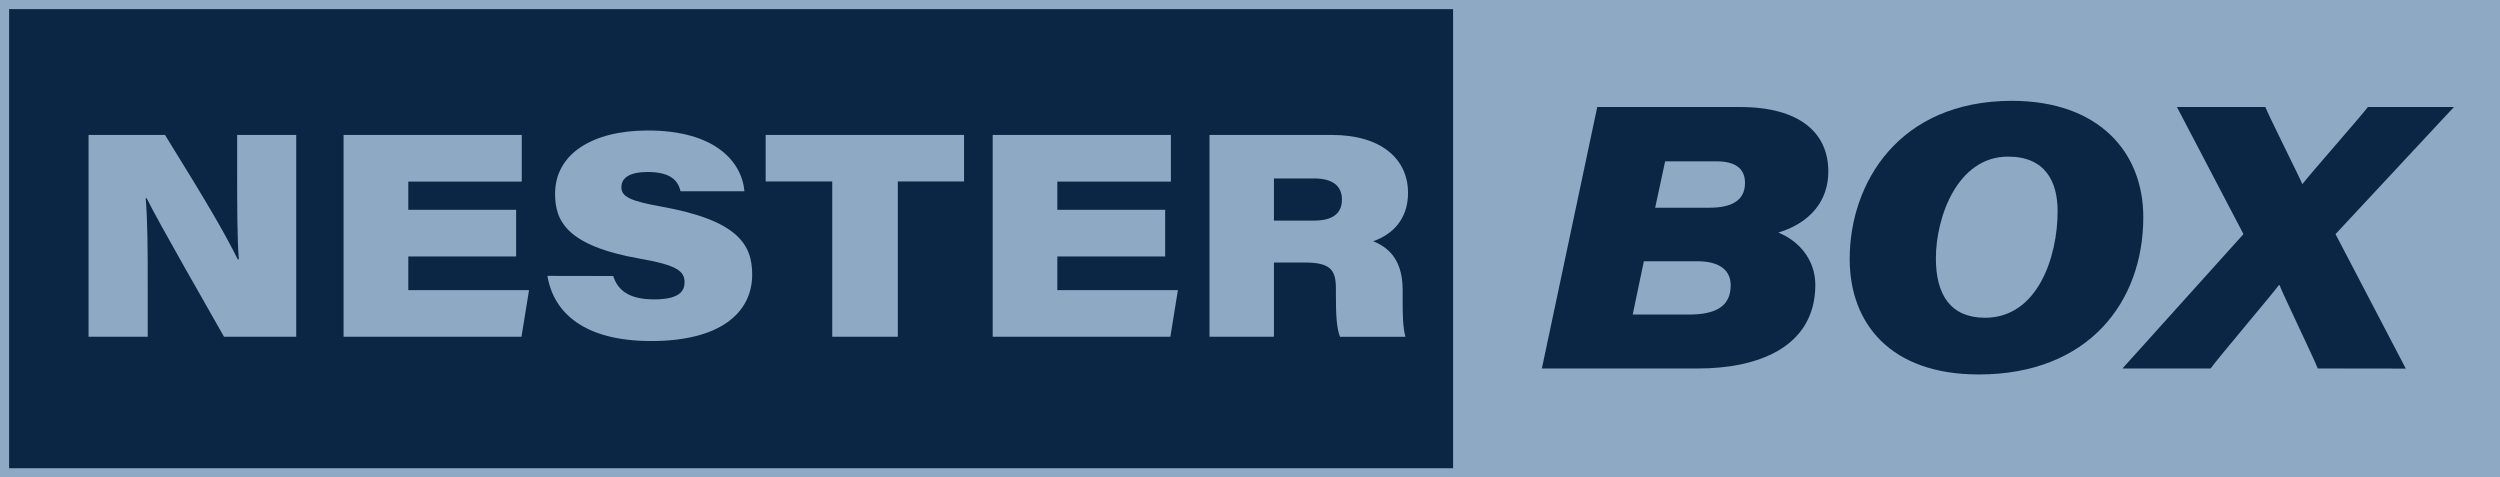<svg xmlns="http://www.w3.org/2000/svg" viewBox="0 0 822.26 157"><defs><style>.cls-1{fill:#0b2545;}.cls-2{fill:#8da9c4;}</style></defs><g id="Layer_2" data-name="Layer 2"><g id="Layer_1-2" data-name="Layer 1"><rect class="cls-1" x="1.5" y="1.5" width="819.26" height="154"/><path class="cls-2" d="M819.26,3V154H3V3H819.26m3-3H0V157H822.26V0Z"/><rect class="cls-2" x="479.43" y="1.5" width="341.33" height="154"/><path class="cls-2" d="M819.26,3V154H480.93V3H819.26m3-3H477.93V157H822.26V0Z"/><path class="cls-1" d="M525.34,35.2h46.95c19.62,0,29.05,8.46,29.05,21.22,0,9.6-5.83,16.81-16.45,20.08,6.58,2.61,12.18,8.76,12.18,17.24-.08,20.94-19.65,27.45-38.47,27.45H507.13ZM537,103.46h18.44c8.84,0,13.79-2.65,13.79-9.63,0-4.7-3.33-7.9-10.93-7.9H540.67Zm25.21-35.14c6.78,0,11.73-2,11.73-8.16,0-5-3.55-7.1-9.38-7.1H547.67l-3.28,15.26Z"/><path class="cls-1" d="M704.94,71.4c0,27.92-18,51.76-54.14,51.76-29,0-42.43-16.73-42.43-38,0-24.64,15.86-52,53.44-52C690.39,33.23,704.94,50.1,704.94,71.4ZM636.72,85c0,12.06,4.93,19.51,16.18,19.51,17.24,0,23.86-19.91,23.86-35.06,0-9.66-4-17.94-16.31-17.94C643.87,51.52,636.72,71.27,636.72,85Z"/><path class="cls-1" d="M762.31,121.19c-.86-2.53-11.91-25.38-12.55-27.4h-.25c-1.33,2-20.74,24.87-22.42,27.4h-29L737.89,77,716,35.2h29.08c.56,1.76,11.55,23.69,12.15,25.32l.13-.08c1.46-2.06,19.86-23,21.45-25.24h28.29L768.16,77l23.11,44.23Z"/><path class="cls-2" d="M29.13,110.76V44.38H54.27C69,68.15,73.94,76.77,78.21,85.32h.36C78,79.08,78,67.07,78,56.09V44.38H97.43v66.38H73.68c-5.18-9.22-21.5-37.49-25.44-45.57h-.32c.63,7.59.67,16.4.67,29.42v16.15Z"/><path class="cls-2" d="M169.76,84.35H134.29V95.43H174l-2.48,15.33H113V44.38h58.61V59.74H134.29V69h35.47Z"/><path class="cls-2" d="M201.69,90.78c1.4,4.39,4.81,7.69,13.46,7.69,7.66,0,10-2.31,10-5.61,0-3.53-2.13-5.59-14.58-7.76-24.52-4.29-28-12.66-28-21.39,0-13.13,12.35-20.79,30.49-20.79,22.07,0,30.94,10.21,31.79,20h-21c-.75-3-2.62-6.35-10.86-6.35-5.84,0-8.61,1.9-8.61,5s2.77,4.5,13.07,6.37c25.09,4.49,29.95,12.37,29.95,22.36,0,12.66-10.65,21.87-33.19,21.87-22.27,0-32.17-9.44-34.16-21.43Z"/><path class="cls-2" d="M273.73,59.68h-21.9V44.38h65.25v15.3H295.3v51.08H273.73Z"/><path class="cls-2" d="M383.23,84.35H347.76V95.43h39.66l-2.48,15.33H326.5V44.38h58.61V59.74H347.76V69h35.47Z"/><path class="cls-2" d="M419,86.34v24.42H397.81V44.38H438c16.49,0,25.11,8.06,25.11,19.06,0,8.55-5,13.65-11.45,15.89,3.58,1.54,9.68,4.72,9.68,16v3.6c0,3.77,0,8.6.92,11.85H440.74c-1.1-2.8-1.36-6.88-1.36-13.74V94.78c0-6.17-2-8.44-10.32-8.44Zm0-13.79h13.2c5.87,0,9.16-2.14,9.16-6.94,0-4.42-3-6.92-9.17-6.92H419Z"/></g></g></svg>